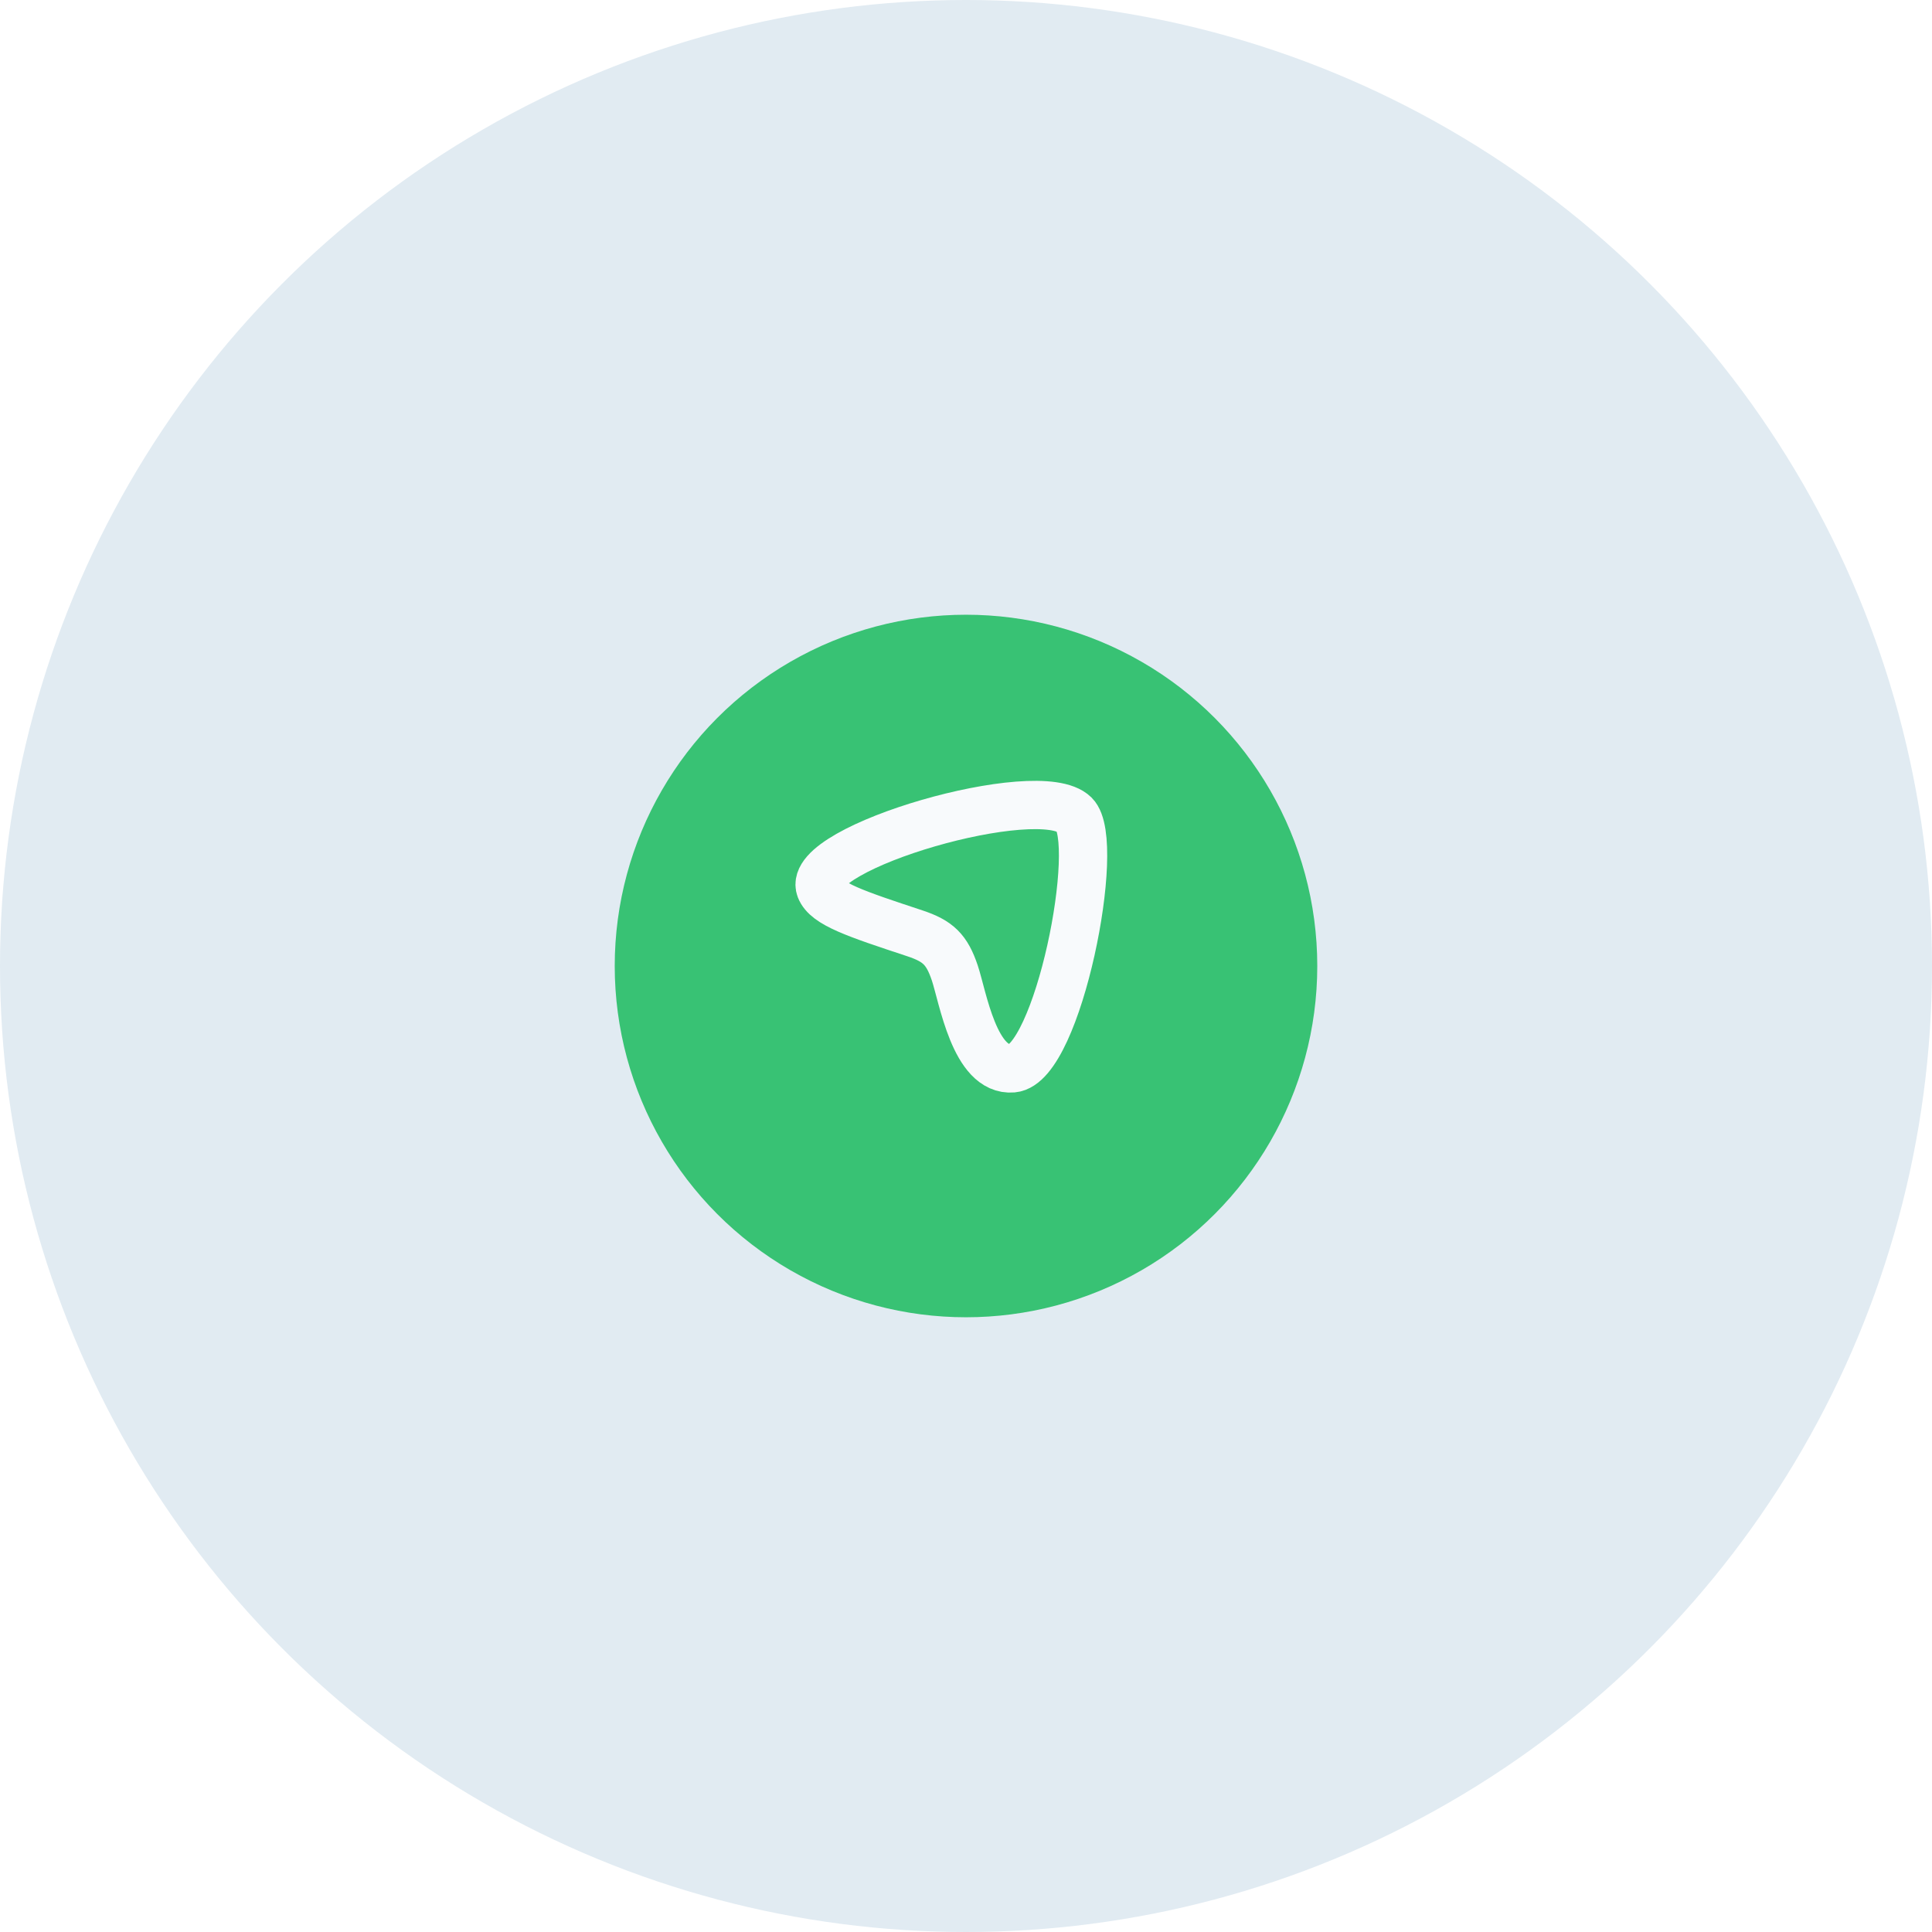 <svg width="88" height="88" viewBox="0 0 88 88" fill="none" xmlns="http://www.w3.org/2000/svg">
<circle cx="44" cy="44" r="44" fill="#005595" fill-opacity="0.12"/>
<g filter="url(#filter0_d_10976_29907)">
<circle cx="44" cy="42" r="16" fill="#38C274"/>
</g>
<path d="M48.942 37.107C50.2 38.353 48.188 48.484 46.124 48.662C44.393 48.812 43.853 45.397 43.489 44.315C43.129 43.246 42.728 42.862 41.669 42.511C38.978 41.621 37.632 41.176 37.365 40.471C36.66 38.604 47.337 35.516 48.942 37.107Z" stroke="#F8FAFC" stroke-width="2.2"/>
<defs>
<filter id="filter0_d_10976_29907" x="8" y="8" width="72" height="72" filterUnits="userSpaceOnUse" color-interpolation-filters="sRGB">
<feFlood flood-opacity="0" result="BackgroundImageFix"/>
<feColorMatrix in="SourceAlpha" type="matrix" values="0 0 0 0 0 0 0 0 0 0 0 0 0 0 0 0 0 0 127 0" result="hardAlpha"/>
<feOffset dy="2"/>
<feGaussianBlur stdDeviation="10"/>
<feComposite in2="hardAlpha" operator="out"/>
<feColorMatrix type="matrix" values="0 0 0 0 0 0 0 0 0 0 0 0 0 0 0 0 0 0 0.1 0"/>
<feBlend mode="normal" in2="BackgroundImageFix" result="effect1_dropShadow_10976_29907"/>
<feBlend mode="normal" in="SourceGraphic" in2="effect1_dropShadow_10976_29907" result="shape"/>
</filter>
</defs>
</svg>
